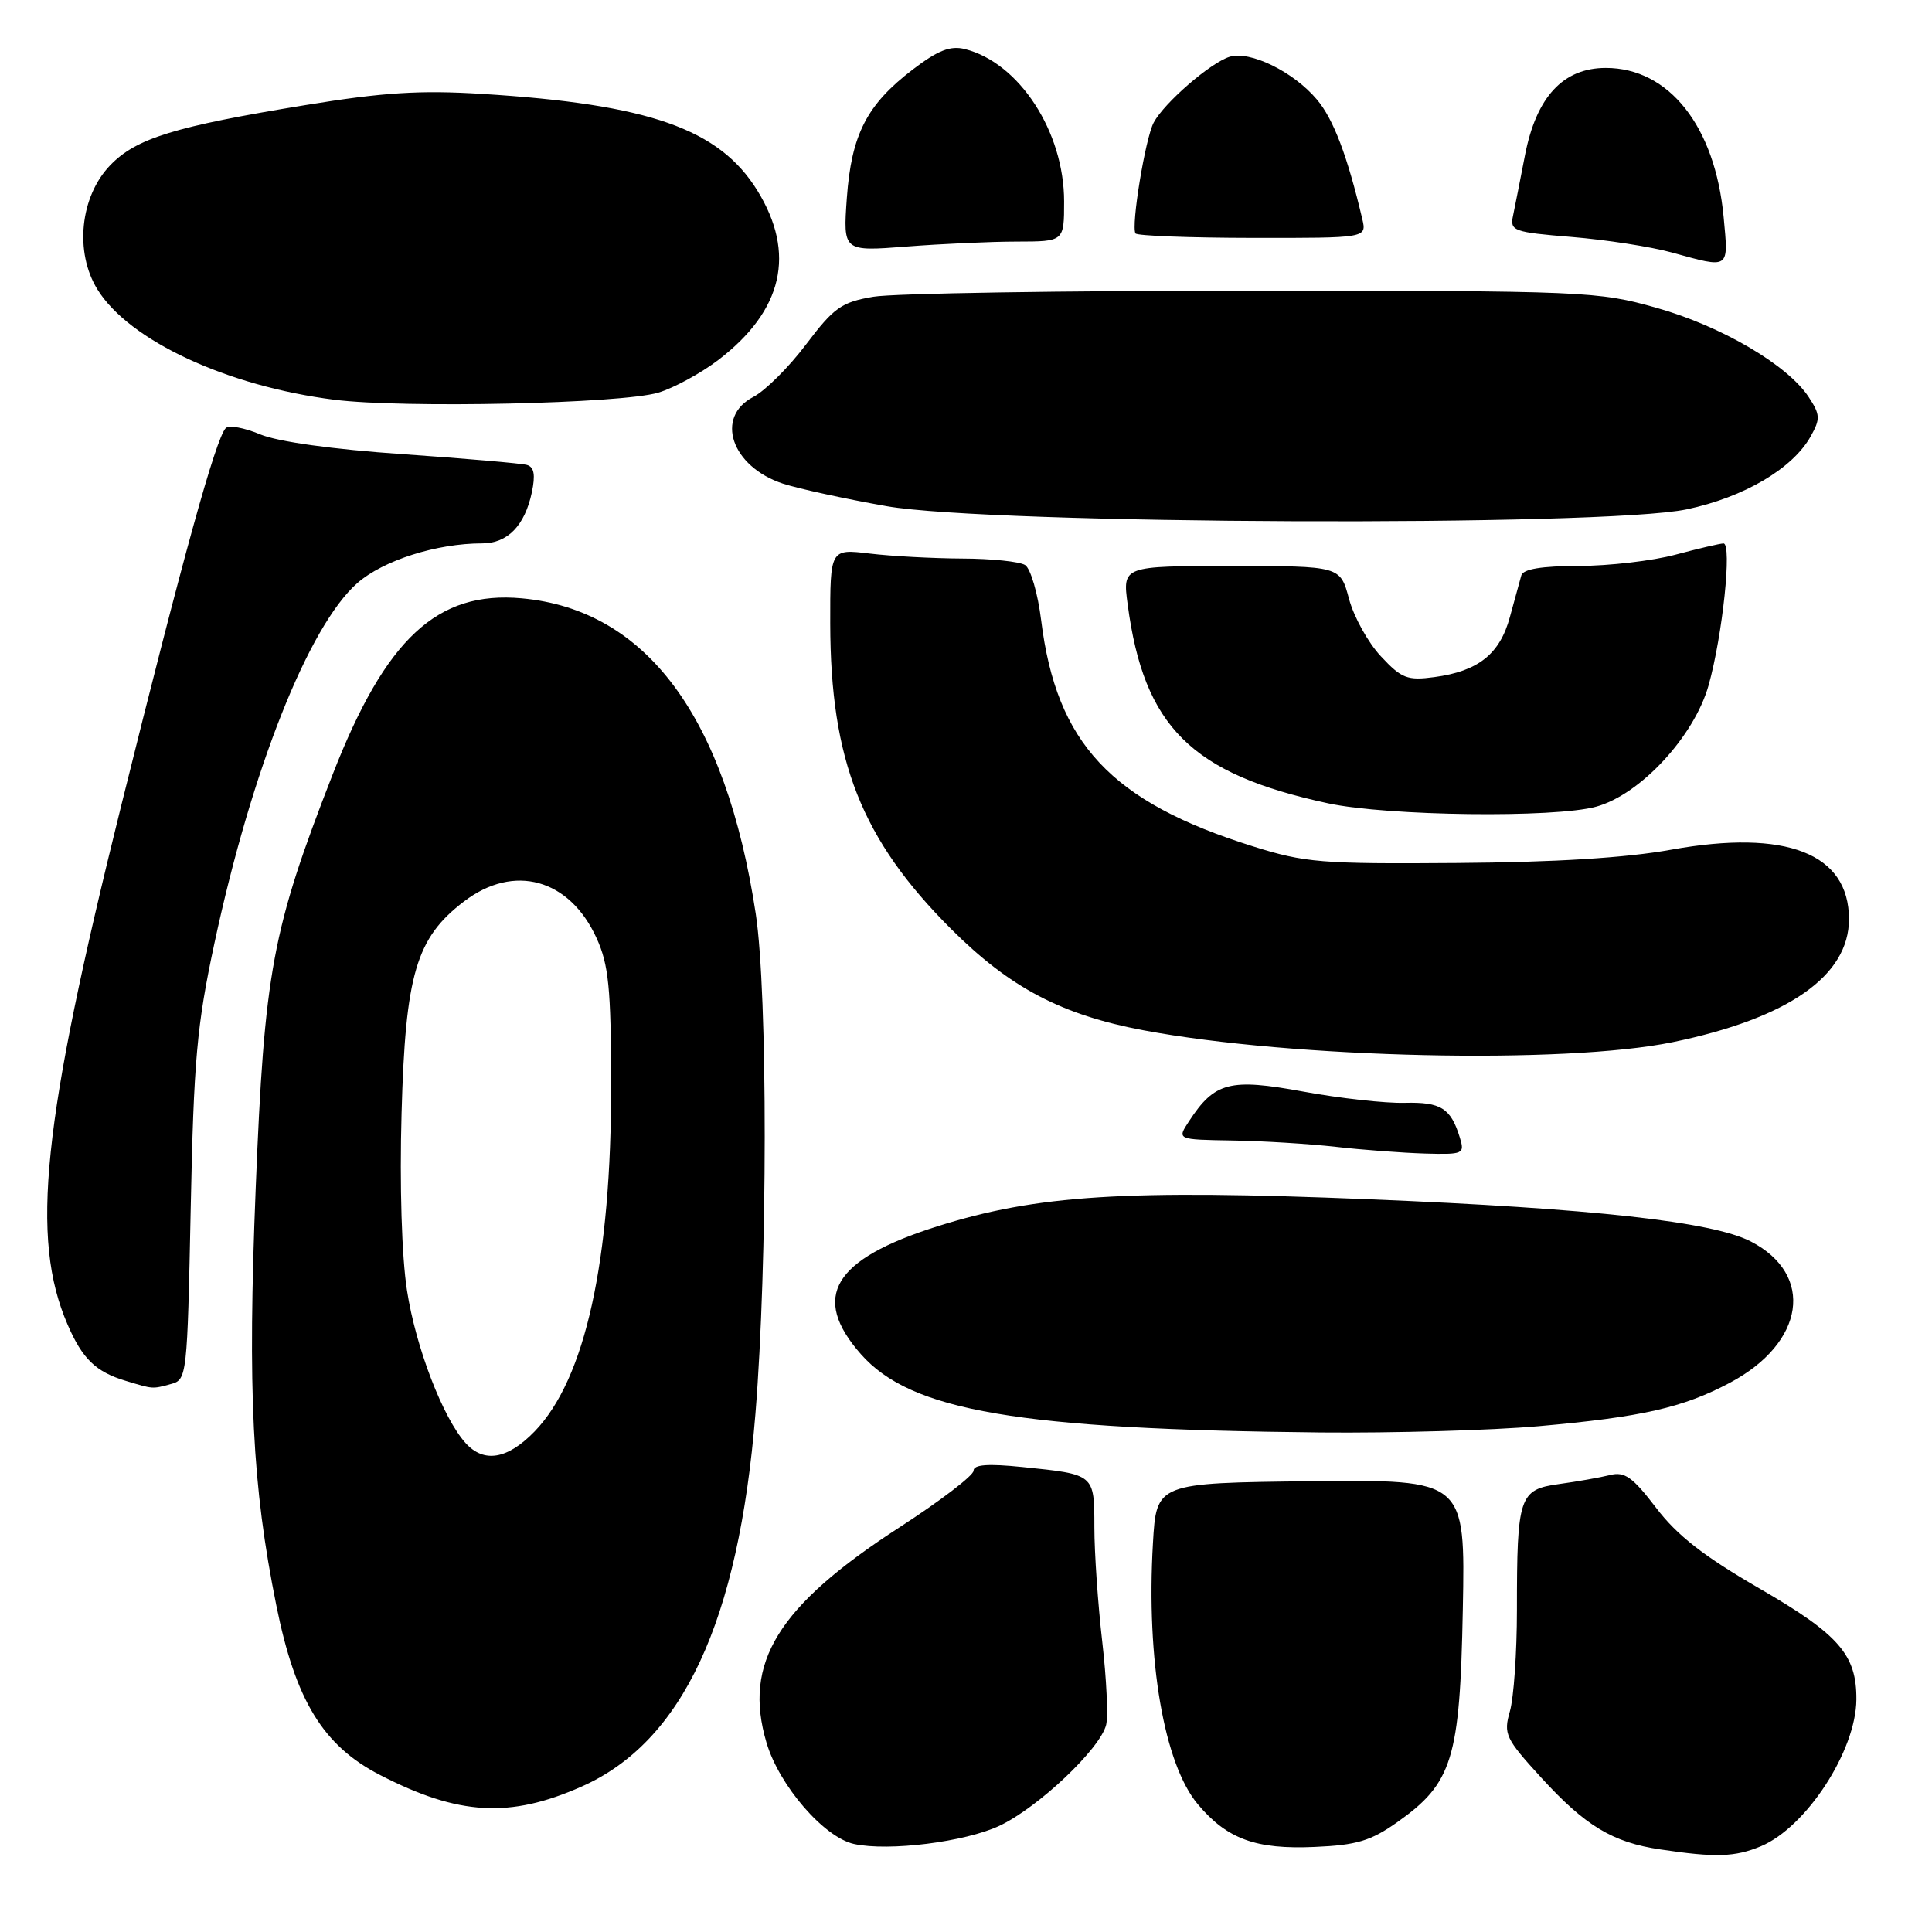 <?xml version="1.0" encoding="UTF-8" standalone="no"?>
<!DOCTYPE svg PUBLIC "-//W3C//DTD SVG 1.1//EN" "http://www.w3.org/Graphics/SVG/1.1/DTD/svg11.dtd" >
<svg xmlns="http://www.w3.org/2000/svg" xmlns:xlink="http://www.w3.org/1999/xlink" version="1.1" viewBox="0 0 256 256">
 <g >
 <path fill="currentColor"
d=" M 233.33 244.64 C 239.34 242.12 245.93 232.00 245.98 225.20 C 246.02 219.26 243.68 216.58 233.14 210.48 C 225.79 206.23 222.23 203.46 219.45 199.80 C 216.33 195.72 215.28 194.96 213.34 195.45 C 212.05 195.77 209.02 196.31 206.60 196.64 C 201.29 197.37 201.00 198.25 201.00 213.38 C 201.00 218.95 200.58 224.97 200.07 226.75 C 199.20 229.78 199.48 230.36 204.22 235.55 C 210.06 241.94 213.68 244.13 220.00 245.06 C 227.35 246.16 229.89 246.07 233.33 244.64 Z  M 132.43 241.93 C 137.55 239.52 145.78 231.74 146.57 228.55 C 146.85 227.42 146.62 222.45 146.05 217.50 C 145.48 212.55 145.01 205.74 145.01 202.36 C 145.00 195.30 145.08 195.37 135.49 194.39 C 130.87 193.92 129.00 194.06 129.00 194.88 C 129.00 195.51 124.59 198.88 119.20 202.37 C 103.06 212.81 98.42 220.32 101.57 230.93 C 103.26 236.62 109.20 243.48 113.17 244.34 C 117.77 245.34 127.87 244.07 132.43 241.93 Z  M 185.12 241.47 C 192.47 236.28 193.45 233.10 193.83 213.27 C 194.16 196.05 194.16 196.05 173.70 196.27 C 153.23 196.50 153.23 196.50 152.77 204.50 C 151.87 219.99 154.24 233.75 158.73 239.09 C 162.60 243.69 166.40 245.08 174.21 244.73 C 179.76 244.49 181.64 243.93 185.12 241.47 Z  M 77.07 236.73 C 90.45 230.80 97.86 214.90 100.10 187.32 C 101.72 167.35 101.74 131.64 100.14 121.07 C 96.17 94.96 85.65 80.78 69.13 79.28 C 57.92 78.26 51.11 84.60 44.09 102.59 C 36.04 123.26 35.04 128.64 33.88 157.50 C 32.80 184.47 33.42 196.88 36.61 212.70 C 39.16 225.35 42.81 231.32 50.38 235.21 C 60.78 240.56 67.55 240.95 77.07 236.73 Z  M 203.86 188.98 C 217.58 187.76 223.00 186.53 229.23 183.22 C 239.17 177.93 240.50 168.90 231.99 164.50 C 226.93 161.88 211.04 160.12 181.43 158.91 C 149.16 157.59 137.39 158.33 124.16 162.51 C 110.39 166.86 107.41 171.85 114.06 179.42 C 120.70 186.98 134.92 189.40 175.00 189.81 C 184.62 189.90 197.61 189.53 203.86 188.98 Z  M 22.66 183.39 C 24.77 182.83 24.82 182.33 25.27 160.16 C 25.67 140.46 26.08 135.87 28.41 125.00 C 33.35 101.96 40.90 82.93 47.35 77.26 C 50.79 74.25 57.85 72.00 63.89 72.00 C 67.25 72.00 69.53 69.66 70.47 65.25 C 70.96 62.93 70.78 61.89 69.83 61.61 C 69.10 61.40 61.70 60.76 53.39 60.18 C 44.04 59.54 36.82 58.53 34.46 57.55 C 32.36 56.67 30.32 56.30 29.91 56.73 C 28.59 58.11 24.22 73.91 16.08 106.68 C 5.57 148.96 4.01 164.07 8.95 175.50 C 10.92 180.07 12.69 181.78 16.69 182.98 C 20.34 184.08 20.15 184.07 22.66 183.39 Z  M 193.44 150.75 C 192.25 146.84 190.93 146.01 186.13 146.13 C 183.58 146.20 177.54 145.53 172.69 144.64 C 162.94 142.85 160.95 143.37 157.55 148.57 C 155.95 151.00 155.95 151.00 163.23 151.12 C 167.23 151.18 173.43 151.56 177.00 151.96 C 180.57 152.37 185.89 152.76 188.82 152.85 C 193.90 152.99 194.10 152.90 193.44 150.75 Z  M 221.64 138.09 C 236.95 134.93 245.00 129.31 245.00 121.79 C 245.00 113.08 236.69 109.84 221.44 112.59 C 215.48 113.67 206.00 114.26 193.00 114.35 C 175.10 114.49 172.89 114.31 166.03 112.15 C 147.22 106.25 139.99 98.53 137.96 82.20 C 137.52 78.63 136.56 75.34 135.83 74.87 C 135.10 74.41 131.35 74.02 127.50 74.01 C 123.65 73.99 118.14 73.70 115.25 73.35 C 110.00 72.72 110.00 72.72 110.01 82.61 C 110.04 100.81 114.16 111.23 126.00 123.07 C 133.80 130.87 140.66 134.48 151.54 136.52 C 171.37 140.24 207.31 141.04 221.64 138.09 Z  M 211.50 106.89 C 217.35 105.29 224.50 97.56 226.40 90.80 C 228.25 84.20 229.53 72.00 228.37 72.01 C 227.89 72.02 225.03 72.69 222.00 73.50 C 218.97 74.31 213.22 74.98 209.22 74.99 C 204.26 75.00 201.82 75.40 201.58 76.25 C 201.39 76.94 200.71 79.41 200.07 81.75 C 198.74 86.67 195.88 88.94 190.06 89.72 C 186.48 90.20 185.71 89.90 182.98 86.97 C 181.29 85.17 179.39 81.74 178.75 79.35 C 177.59 75.00 177.59 75.00 163.16 75.00 C 148.74 75.00 148.74 75.00 149.42 80.08 C 151.57 96.32 157.85 102.55 176.00 106.45 C 183.86 108.13 205.95 108.41 211.50 106.89 Z  M 223.50 67.49 C 231.08 65.89 237.53 62.10 239.92 57.83 C 241.22 55.51 241.20 54.95 239.66 52.61 C 236.88 48.37 228.09 43.21 219.50 40.79 C 211.73 38.60 210.17 38.53 166.00 38.52 C 140.97 38.51 118.36 38.87 115.73 39.32 C 111.50 40.04 110.51 40.74 106.82 45.62 C 104.54 48.65 101.39 51.78 99.83 52.59 C 94.68 55.25 96.91 61.83 103.73 64.08 C 105.78 64.75 111.97 66.10 117.48 67.07 C 131.28 69.50 212.44 69.82 223.50 67.49 Z  M 87.22 52.03 C 89.27 51.42 92.85 49.47 95.18 47.70 C 103.75 41.15 105.50 33.58 100.35 25.24 C 95.30 17.07 86.01 13.81 63.87 12.44 C 55.70 11.93 50.74 12.24 40.50 13.92 C 23.09 16.76 18.02 18.33 14.58 21.92 C 10.61 26.06 9.86 33.42 12.91 38.35 C 17.10 45.13 30.11 51.18 44.32 52.97 C 53.47 54.12 82.33 53.49 87.22 52.03 Z  M 228.39 28.75 C 227.26 16.73 221.15 9.00 212.78 9.00 C 207.12 9.00 203.57 12.84 202.07 20.56 C 201.44 23.83 200.72 27.45 200.48 28.61 C 200.06 30.59 200.56 30.77 208.27 31.40 C 212.79 31.77 218.75 32.69 221.50 33.45 C 229.29 35.59 229.04 35.76 228.39 28.75 Z  M 134.75 32.01 C 141.00 32.00 141.00 32.00 141.00 26.70 C 141.00 17.45 135.05 8.31 127.85 6.50 C 125.93 6.02 124.29 6.66 120.96 9.20 C 114.85 13.86 112.82 17.82 112.21 26.24 C 111.71 33.32 111.71 33.32 120.10 32.67 C 124.72 32.31 131.31 32.01 134.75 32.01 Z  M 180.51 29.02 C 178.55 20.69 176.69 15.78 174.50 13.19 C 171.40 9.50 165.61 6.67 162.91 7.53 C 160.36 8.34 154.27 13.62 152.87 16.24 C 151.76 18.32 149.85 29.95 150.46 30.93 C 150.66 31.24 157.63 31.51 165.96 31.52 C 181.10 31.54 181.10 31.54 180.51 29.02 Z  M 61.70 191.22 C 58.70 187.91 55.09 178.53 53.93 171.00 C 53.23 166.51 52.94 157.08 53.21 147.50 C 53.72 129.08 55.14 124.28 61.48 119.45 C 68.11 114.39 75.48 116.44 79.06 124.33 C 80.65 127.82 80.96 130.95 80.98 143.62 C 81.01 167.06 77.56 182.73 70.84 189.67 C 67.25 193.37 64.13 193.90 61.70 191.22 Z "/>
</g>
</svg>